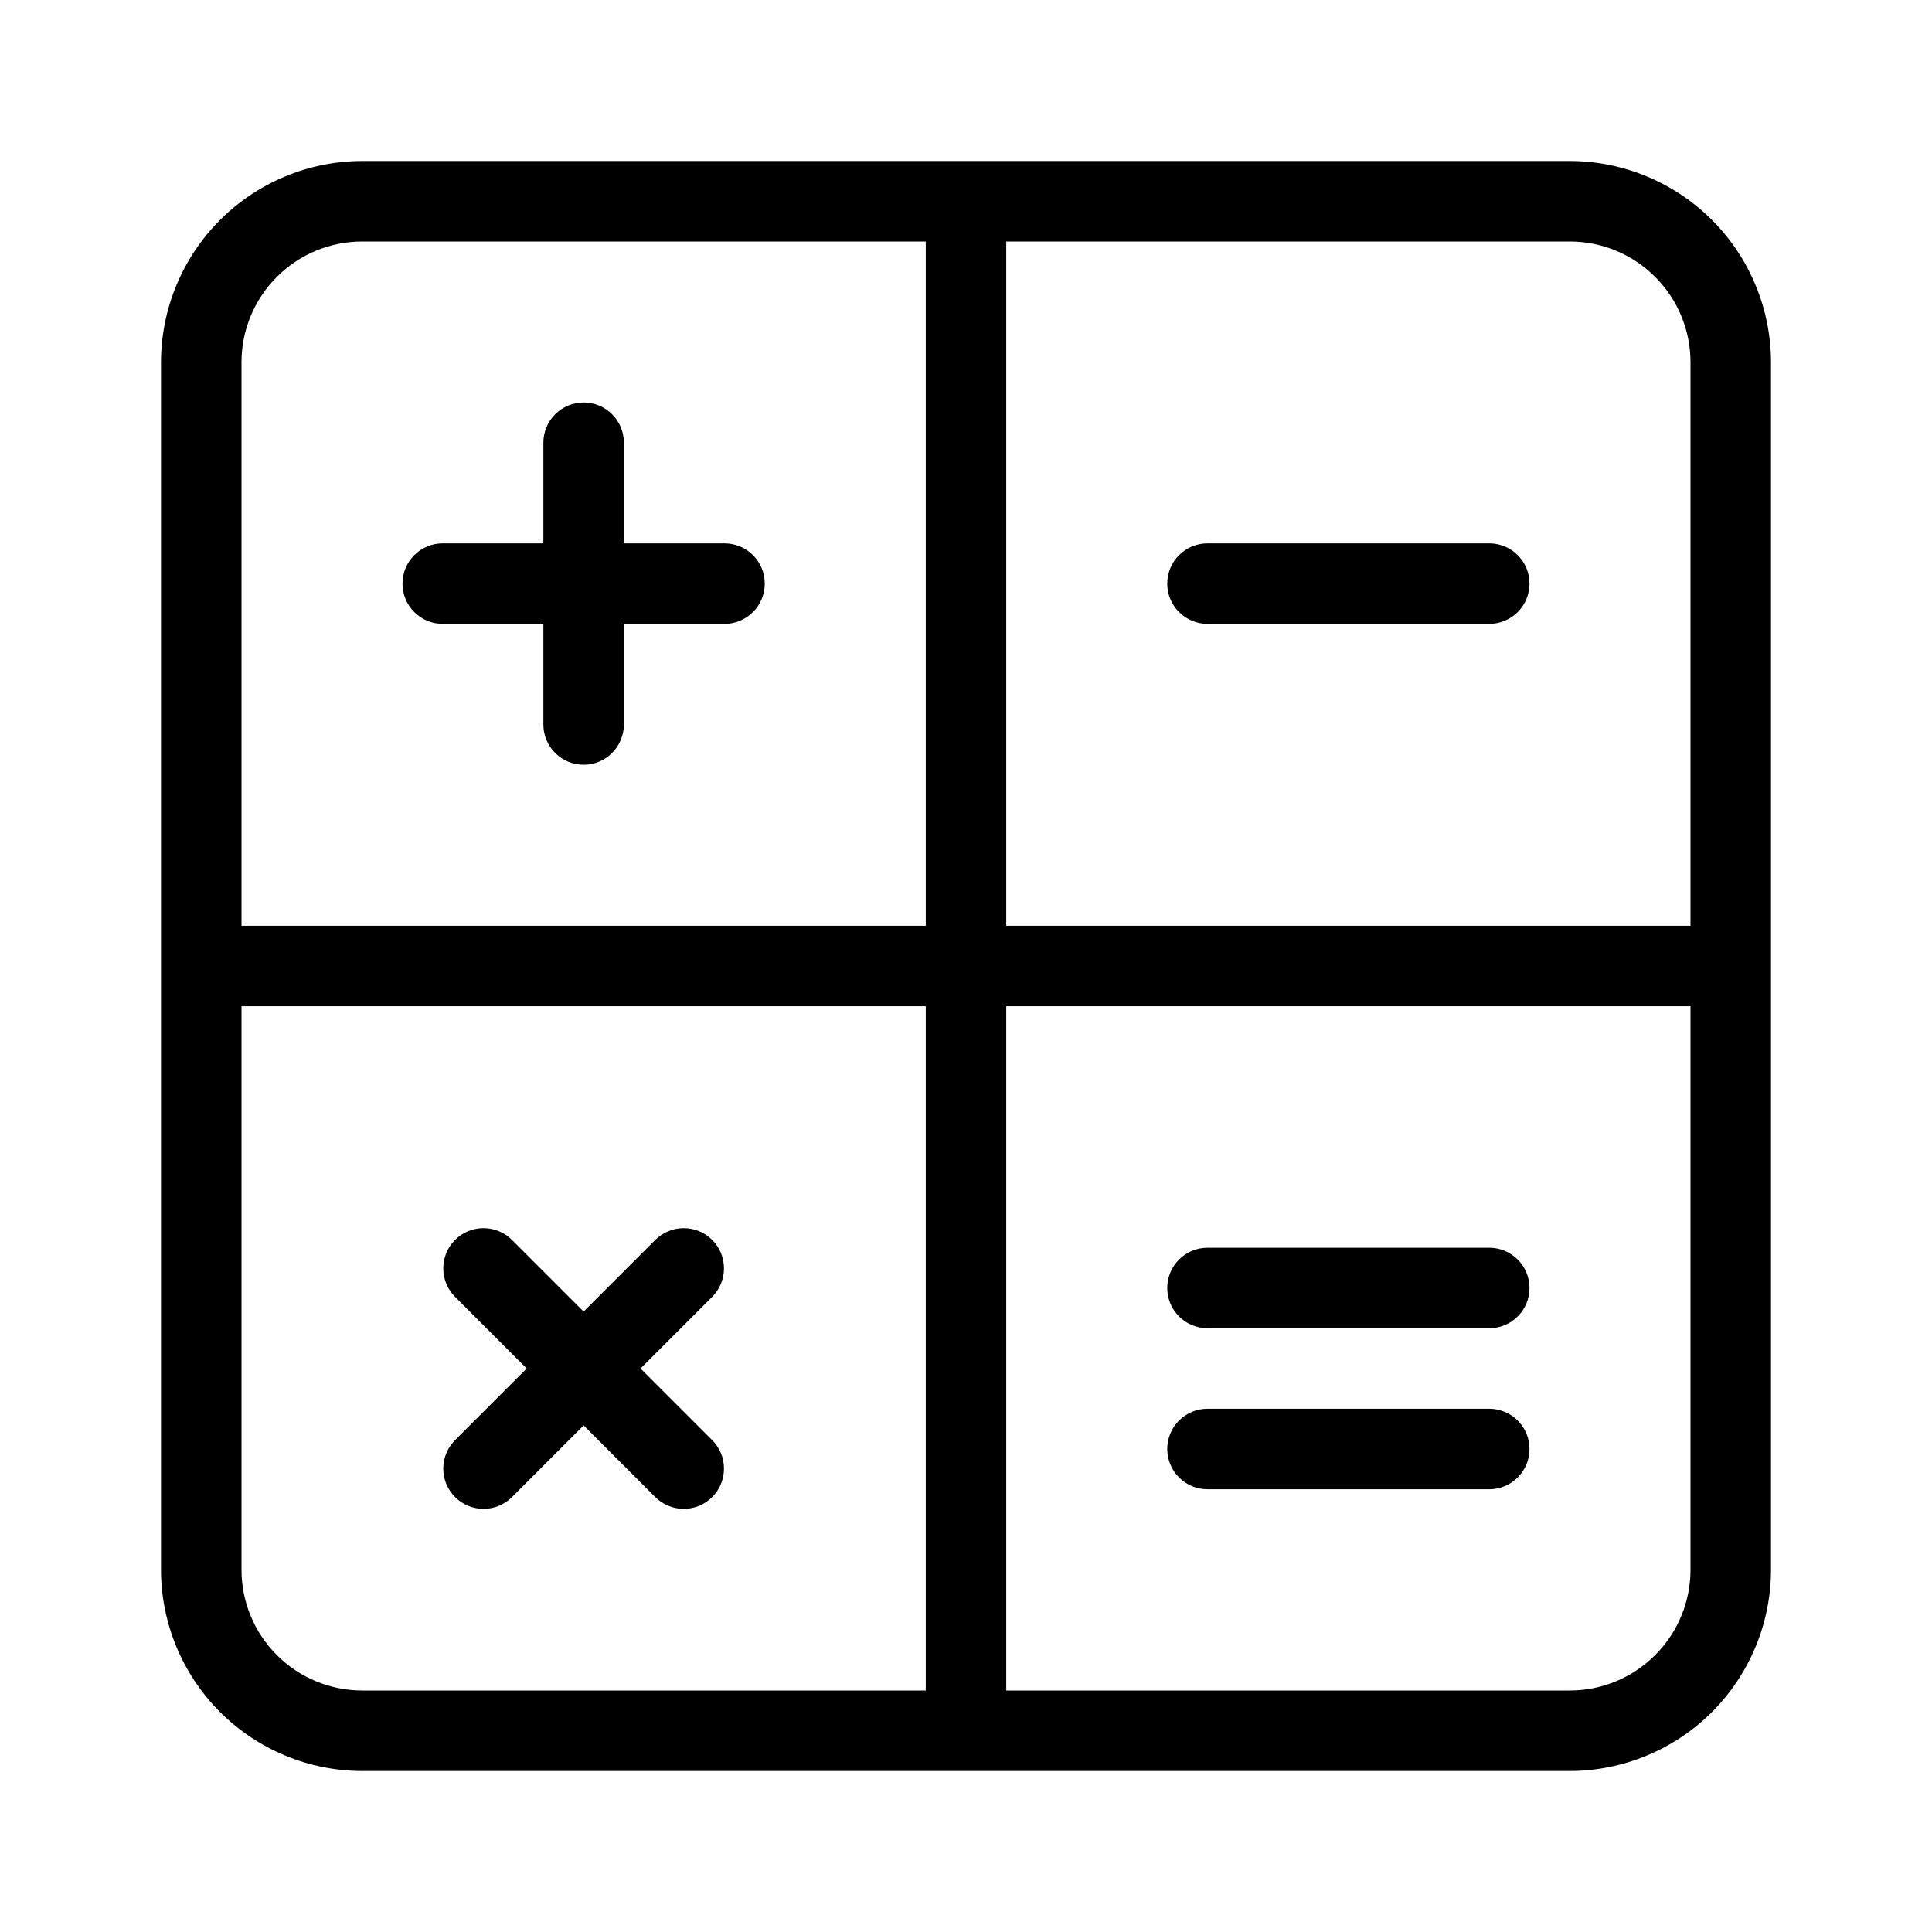 <?xml version="1.0" encoding="UTF-8" standalone="no"?> <svg width="48" height="48" viewBox="0 0 48 48" fill="none" xmlns="http://www.w3.org/2000/svg">
<path d="M39 4H9C7.674 4.002 6.404 4.529 5.466 5.466C4.529 6.404 4.002 7.674 4 9V39C4.002 40.326 4.529 41.596 5.466 42.534C6.404 43.471 7.674 43.998 9 44H39C40.326 43.998 41.596 43.471 42.534 42.534C43.471 41.596 43.998 40.326 44 39V9C43.998 7.674 43.471 6.404 42.534 5.466C41.596 4.529 40.326 4.002 39 4V4ZM42 9V23H25V6H39C39.796 6 40.559 6.316 41.121 6.879C41.684 7.441 42 8.204 42 9ZM9 6H23V23H6V9C6 8.204 6.316 7.441 6.879 6.879C7.441 6.316 8.204 6 9 6V6ZM6 39V25H23V42H9C8.204 42 7.441 41.684 6.879 41.121C6.316 40.559 6 39.796 6 39ZM39 42H25V25H42V39C42 39.796 41.684 40.559 41.121 41.121C40.559 41.684 39.796 42 39 42Z" fill="black"/>
<path d="M11 15.5H13.5V18C13.5 18.265 13.605 18.52 13.793 18.707C13.98 18.895 14.235 19 14.5 19C14.765 19 15.02 18.895 15.207 18.707C15.395 18.52 15.5 18.265 15.5 18V15.5H18C18.265 15.5 18.52 15.395 18.707 15.207C18.895 15.02 19 14.765 19 14.5C19 14.235 18.895 13.98 18.707 13.793C18.52 13.605 18.265 13.5 18 13.5H15.5V11C15.5 10.735 15.395 10.48 15.207 10.293C15.02 10.105 14.765 10 14.5 10C14.235 10 13.98 10.105 13.793 10.293C13.605 10.48 13.5 10.735 13.5 11V13.5H11C10.735 13.5 10.48 13.605 10.293 13.793C10.105 13.98 10 14.235 10 14.5C10 14.765 10.105 15.02 10.293 15.207C10.48 15.395 10.735 15.5 11 15.5V15.5Z" fill="black"/>
<path d="M15.914 34L17.682 32.232C17.777 32.14 17.854 32.029 17.906 31.907C17.959 31.785 17.986 31.654 17.987 31.521C17.988 31.389 17.963 31.257 17.913 31.134C17.863 31.011 17.788 30.899 17.694 30.806C17.601 30.712 17.489 30.637 17.366 30.587C17.243 30.537 17.111 30.512 16.979 30.513C16.846 30.514 16.715 30.541 16.593 30.594C16.471 30.646 16.36 30.723 16.268 30.818L14.5 32.586L12.732 30.818C12.64 30.723 12.529 30.646 12.407 30.594C12.285 30.541 12.154 30.514 12.021 30.513C11.889 30.512 11.757 30.537 11.634 30.587C11.511 30.637 11.399 30.712 11.306 30.806C11.212 30.899 11.137 31.011 11.087 31.134C11.037 31.257 11.012 31.389 11.013 31.521C11.014 31.654 11.041 31.785 11.094 31.907C11.146 32.029 11.223 32.14 11.318 32.232L13.086 34L11.318 35.768C11.223 35.86 11.146 35.971 11.094 36.093C11.041 36.215 11.014 36.346 11.013 36.479C11.012 36.611 11.037 36.743 11.087 36.866C11.137 36.989 11.212 37.1 11.306 37.194C11.399 37.288 11.511 37.362 11.634 37.413C11.757 37.463 11.889 37.488 12.021 37.487C12.154 37.486 12.285 37.459 12.407 37.406C12.529 37.354 12.64 37.278 12.732 37.182L14.5 35.414L16.268 37.182C16.36 37.278 16.471 37.354 16.593 37.406C16.715 37.459 16.846 37.486 16.979 37.487C17.111 37.488 17.243 37.463 17.366 37.413C17.489 37.362 17.601 37.288 17.694 37.194C17.788 37.1 17.863 36.989 17.913 36.866C17.963 36.743 17.988 36.611 17.987 36.479C17.986 36.346 17.959 36.215 17.906 36.093C17.854 35.971 17.777 35.86 17.682 35.768L15.914 34Z" fill="black"/>
<path d="M30 15.5H37C37.265 15.5 37.52 15.395 37.707 15.207C37.895 15.02 38 14.765 38 14.5C38 14.235 37.895 13.98 37.707 13.793C37.52 13.605 37.265 13.5 37 13.5H30C29.735 13.5 29.48 13.605 29.293 13.793C29.105 13.98 29 14.235 29 14.5C29 14.765 29.105 15.02 29.293 15.207C29.48 15.395 29.735 15.5 30 15.5Z" fill="black"/>
<path d="M37 31H30C29.735 31 29.48 31.105 29.293 31.293C29.105 31.48 29 31.735 29 32C29 32.265 29.105 32.52 29.293 32.707C29.48 32.895 29.735 33 30 33H37C37.265 33 37.52 32.895 37.707 32.707C37.895 32.52 38 32.265 38 32C38 31.735 37.895 31.48 37.707 31.293C37.52 31.105 37.265 31 37 31Z" fill="black"/>
<path d="M37 35H30C29.735 35 29.48 35.105 29.293 35.293C29.105 35.48 29 35.735 29 36C29 36.265 29.105 36.52 29.293 36.707C29.48 36.895 29.735 37 30 37H37C37.265 37 37.52 36.895 37.707 36.707C37.895 36.52 38 36.265 38 36C38 35.735 37.895 35.48 37.707 35.293C37.52 35.105 37.265 35 37 35Z" fill="black"/>
</svg>
